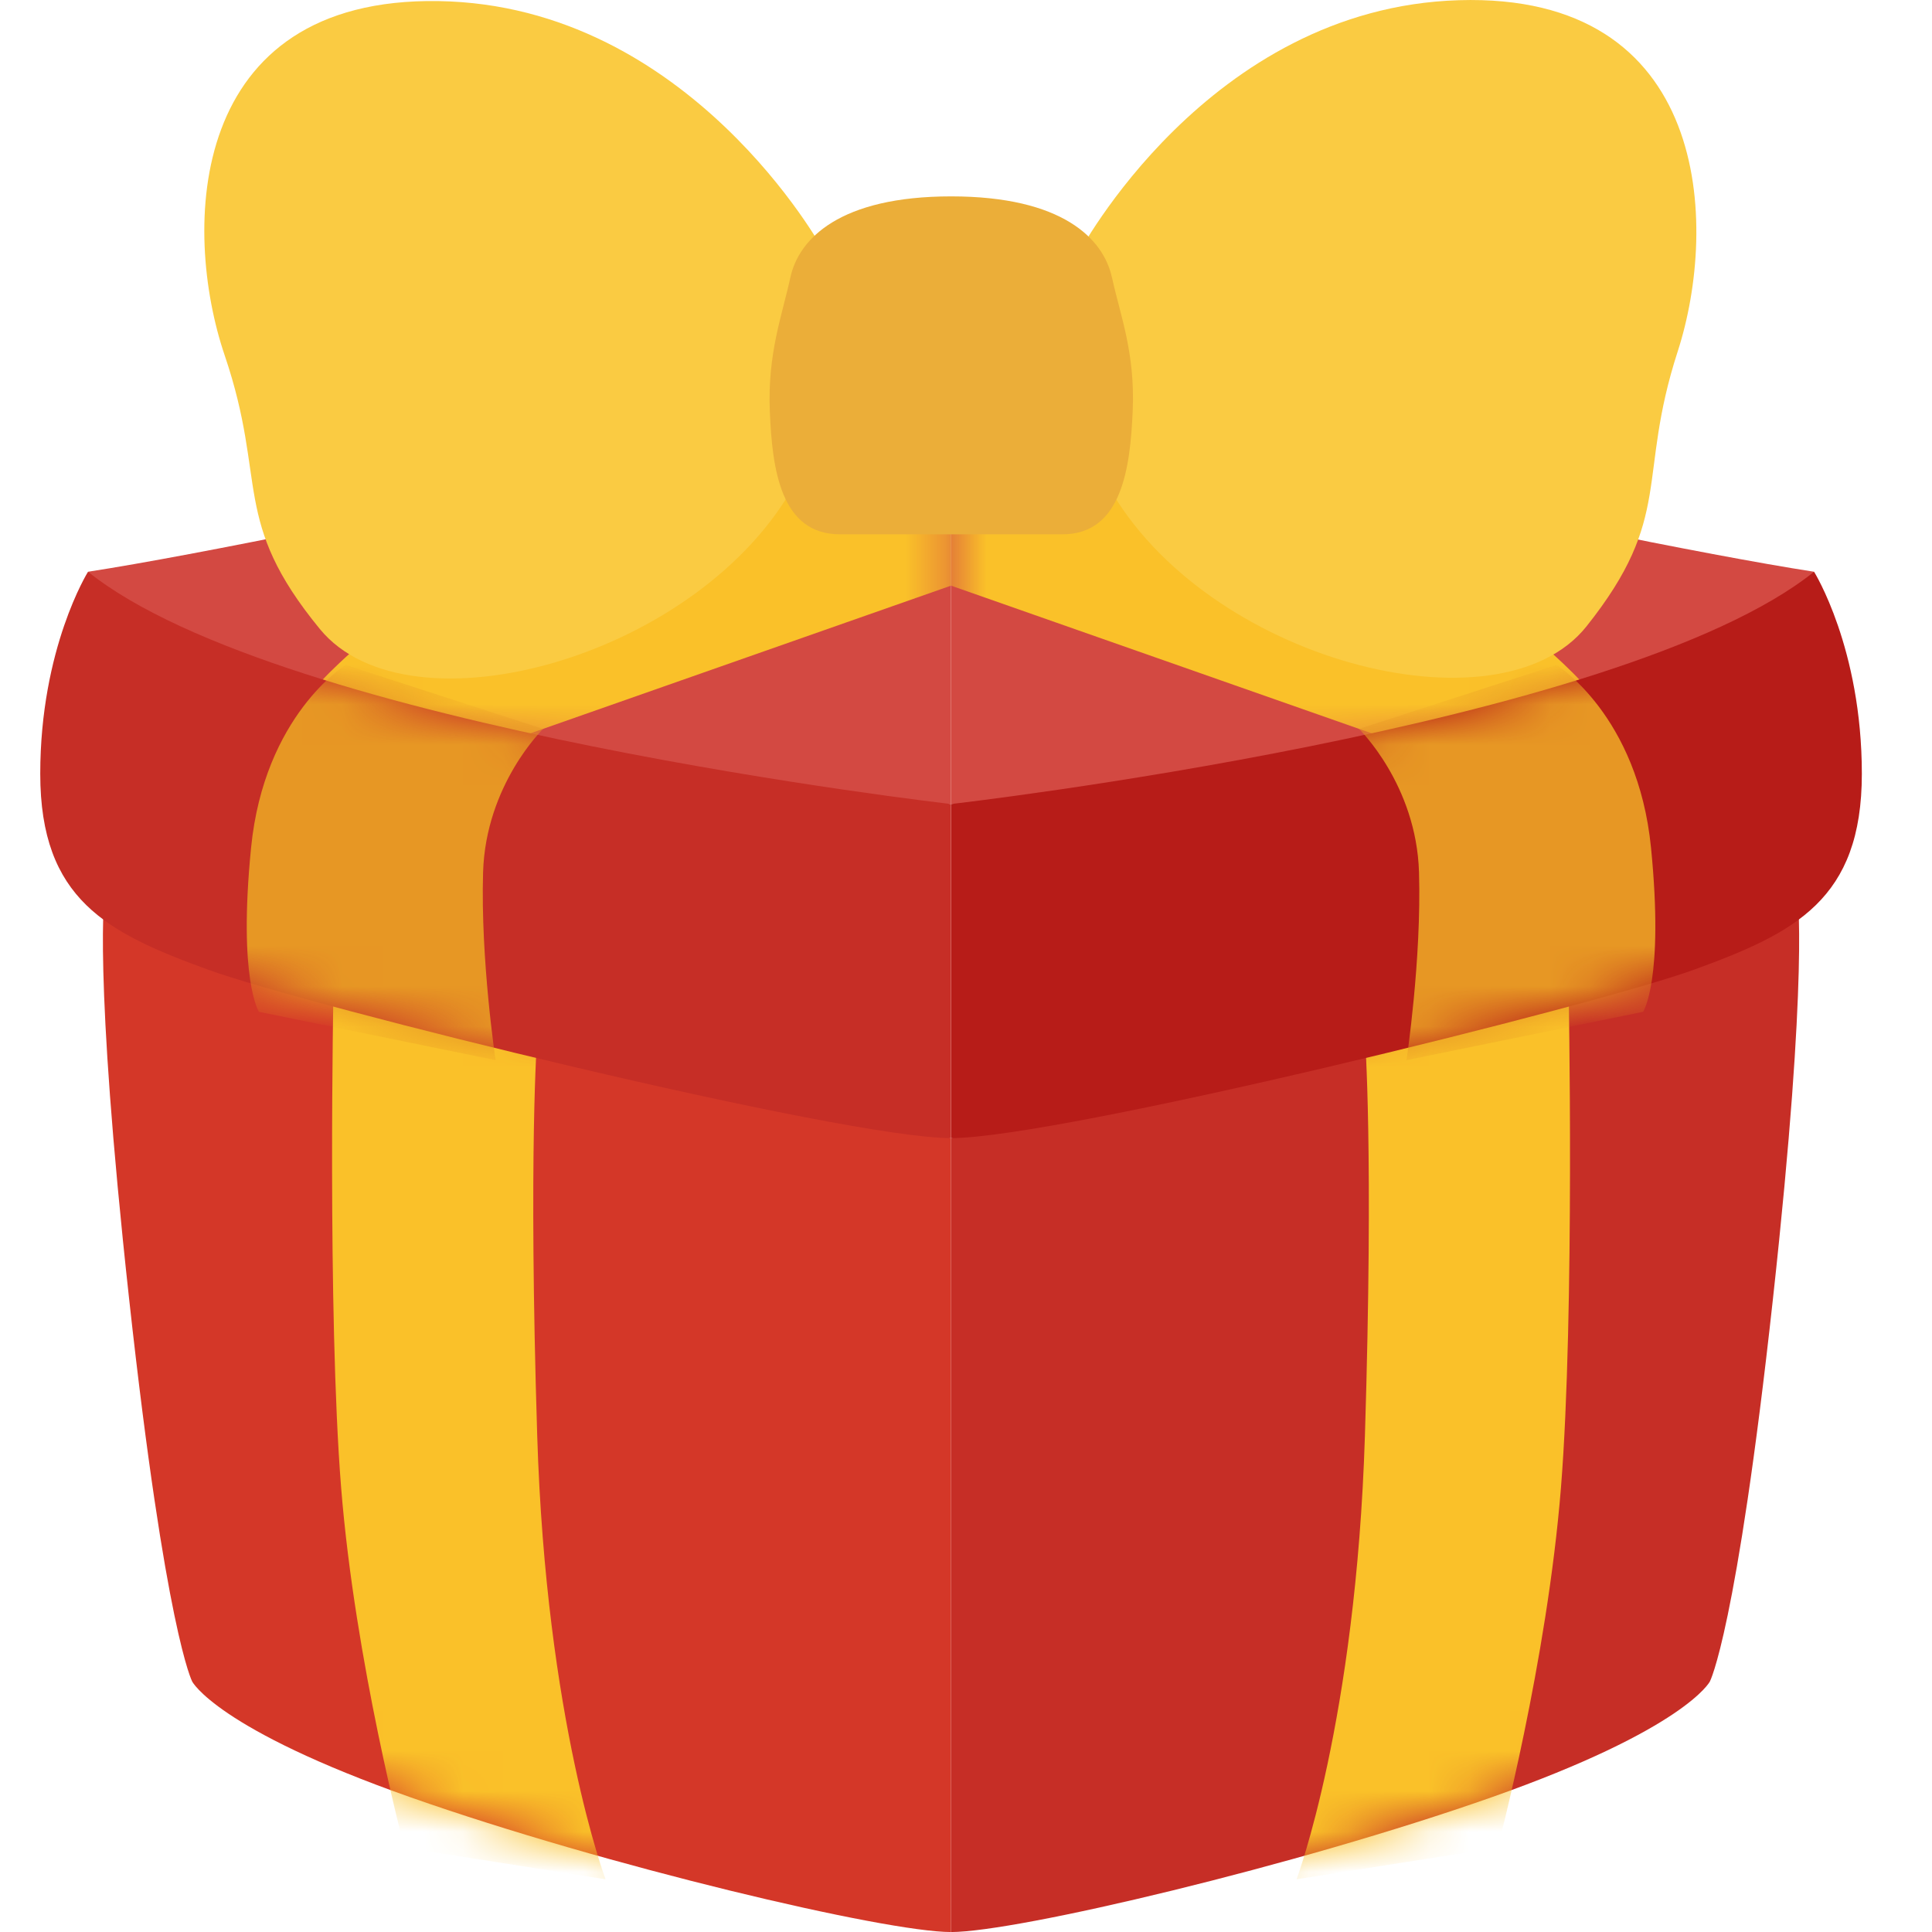 <svg width="48" height="48" viewBox="0 0 48 48" fill="none" xmlns="http://www.w3.org/2000/svg">
<g clip-path="url(#clip0_1485_6895)">
<path d="M23.628 48.001V28.276L2.605 22.184C2.605 22.184 2.303 24.023 3.209 32.282C4.116 40.541 4.775 41.777 4.775 41.777C4.775 41.777 5.379 42.957 10.213 44.658C15.047 46.358 21.991 48.001 23.628 48.001Z" fill="#D43728"/>
<mask id="mask0_1485_6895" style="mask-type:luminance" maskUnits="userSpaceOnUse" x="2" y="22" width="22" height="26">
<path d="M23.628 48.001V28.276L2.605 22.184C2.605 22.184 2.303 24.023 3.209 32.282C4.116 40.541 4.775 41.777 4.775 41.777C4.775 41.777 5.379 42.957 10.213 44.658C15.047 46.358 21.991 48.001 23.628 48.001Z" fill="white"/>
</mask>
<g mask="url(#mask0_1485_6895)">
<path d="M15.044 46.69C15.044 46.69 13.567 42.765 13.347 35.669C13.126 28.573 13.347 25.778 13.347 25.778L8.286 24.521C8.286 24.521 8.129 32.623 8.475 36.956C8.821 41.288 10.047 45.904 10.047 45.904L15.044 46.69Z" fill="#FAC129"/>
</g>
<path d="M23.628 48.001V28.276L44.651 22.184C44.651 22.184 44.953 24.023 44.047 32.282C43.141 40.541 42.481 41.777 42.481 41.777C42.481 41.777 41.877 42.957 37.043 44.658C32.209 46.358 25.265 48.001 23.628 48.001Z" fill="#C62E26"/>
<path d="M23.628 19.976V9.723C23.628 9.723 39.54 13.349 45.07 14.205C45.07 14.205 42.381 19.706 23.628 19.976Z" fill="#D34942"/>
<mask id="mask1_1485_6895" style="mask-type:luminance" maskUnits="userSpaceOnUse" x="23" y="8" width="23" height="12">
<path d="M23.628 18.988V8.734C23.628 8.734 39.54 13.348 45.07 14.205C45.07 14.205 42.381 19.706 23.628 18.988Z" fill="white"/>
</mask>
<g mask="url(#mask1_1485_6895)">
<path d="M23.628 14.55L34.349 18.314L39.402 17.06C39.402 17.06 36.301 13.461 30.355 11.898H23.627V14.55H23.628Z" fill="#FAC129"/>
</g>
<mask id="mask2_1485_6895" style="mask-type:luminance" maskUnits="userSpaceOnUse" x="23" y="22" width="22" height="26">
<path d="M23.628 48.001V28.276L44.651 22.184C44.651 22.184 44.953 24.023 44.047 32.282C43.141 40.541 42.481 41.777 42.481 41.777C42.481 41.777 41.877 42.957 37.043 44.658C32.209 46.358 25.265 48.001 23.628 48.001Z" fill="white"/>
</mask>
<g mask="url(#mask2_1485_6895)">
<path d="M32.213 46.69C32.213 46.69 33.69 42.765 33.911 35.669C34.131 28.573 33.911 25.778 33.911 25.778L38.971 24.521C38.971 24.521 39.128 32.623 38.782 36.956C38.436 41.288 37.21 45.904 37.21 45.904L32.213 46.69Z" fill="#FAC129"/>
</g>
<path d="M23.628 19.976V9.723C23.628 9.723 7.717 13.35 2.187 14.205C2.187 14.205 4.876 19.706 23.629 19.976H23.628Z" fill="#D34942"/>
<mask id="mask3_1485_6895" style="mask-type:luminance" maskUnits="userSpaceOnUse" x="2" y="8" width="22" height="12">
<path d="M23.628 18.988V8.734C7.95 13.267 8.109 13.288 2.186 14.205C2.186 14.205 4.875 19.706 23.628 18.988Z" fill="white"/>
</mask>
<g mask="url(#mask3_1485_6895)">
<path d="M23.628 14.55L12.908 18.314L7.854 17.06C7.854 17.06 10.956 13.461 16.901 11.898H23.629V14.55H23.628Z" fill="#FAC129"/>
</g>
<path d="M23.628 19.976C23.628 19.976 40.243 18.078 45.07 14.205C45.07 14.205 46.257 16.102 46.257 19.225C46.257 22.348 44.596 23.177 42.103 24.086C39.611 24.995 26.319 28.276 23.629 28.276V19.976H23.628Z" fill="#B71C18"/>
<mask id="mask4_1485_6895" style="mask-type:luminance" maskUnits="userSpaceOnUse" x="23" y="14" width="24" height="15">
<path d="M23.628 19.976C23.628 19.976 40.243 18.078 45.07 14.205C45.07 14.205 46.257 16.102 46.257 19.225C46.257 22.348 44.596 23.177 42.103 24.086C39.611 24.995 26.319 28.276 23.629 28.276V19.976H23.628Z" fill="white"/>
</mask>
<g mask="url(#mask4_1485_6895)">
<path d="M33.764 18.11C33.764 18.11 35.19 19.491 35.255 21.672C35.32 23.853 34.944 26.339 34.944 26.339L40.822 25.139C40.822 25.139 41.346 24.354 41.019 21.061C40.692 17.767 38.671 16.52 38.671 16.52L33.765 18.109L33.764 18.11Z" fill="#E79724"/>
</g>
<path d="M23.628 19.976C23.628 19.976 7.013 18.078 2.187 14.205C2.187 14.205 1 16.102 1 19.225C1 22.348 2.662 23.177 5.154 24.086C7.646 24.995 20.938 28.276 23.628 28.276V19.976Z" fill="#C62E26"/>
<mask id="mask5_1485_6895" style="mask-type:luminance" maskUnits="userSpaceOnUse" x="1" y="14" width="23" height="15">
<path d="M23.628 19.976C23.628 19.976 7.013 18.078 2.187 14.205C2.187 14.205 1 16.102 1 19.225C1 22.348 2.662 23.177 5.154 24.086C7.646 24.995 20.938 28.276 23.628 28.276V19.976Z" fill="white"/>
</mask>
<g mask="url(#mask5_1485_6895)">
<path d="M13.493 18.11C13.493 18.11 12.067 19.491 12.002 21.672C11.937 23.853 12.313 26.339 12.313 26.339L6.435 25.139C6.435 25.139 5.911 24.354 6.238 21.061C6.565 17.767 8.586 16.52 8.586 16.52L13.492 18.109L13.493 18.11Z" fill="#E79724"/>
</g>
<path d="M20.454 6.217C20.454 6.217 17.144 0.128 10.896 0.027C4.647 -0.075 4.514 5.686 5.584 8.834C6.653 11.984 5.728 12.923 7.947 15.628C10.166 18.333 17.427 16.332 19.776 11.972L20.454 6.217Z" fill="#FACB42"/>
<path d="M26.775 6.331C26.775 6.331 29.997 0.195 36.243 0.005C42.49 -0.187 42.706 5.571 41.681 8.735C40.656 11.899 41.596 12.825 39.416 15.562C37.236 18.3 29.947 16.403 27.537 12.077L26.775 6.332V6.331Z" fill="#FACB42"/>
<path d="M27.625 6.891C27.414 5.929 26.393 4.879 23.631 4.879C20.869 4.879 19.847 5.929 19.637 6.891C19.427 7.853 19.067 8.78 19.126 10.223C19.186 11.666 19.397 13.275 20.868 13.275H26.394C27.866 13.275 28.081 11.643 28.142 10.2C28.202 8.757 27.836 7.852 27.626 6.89L27.625 6.891Z" fill="#EBAE39"/>
</g>
<defs>
<clipPath id="clip0_1485_6895">
<rect width="45.257" height="48" fill="white" transform="translate(1)"/>
</clipPath>
</defs>
</svg>
